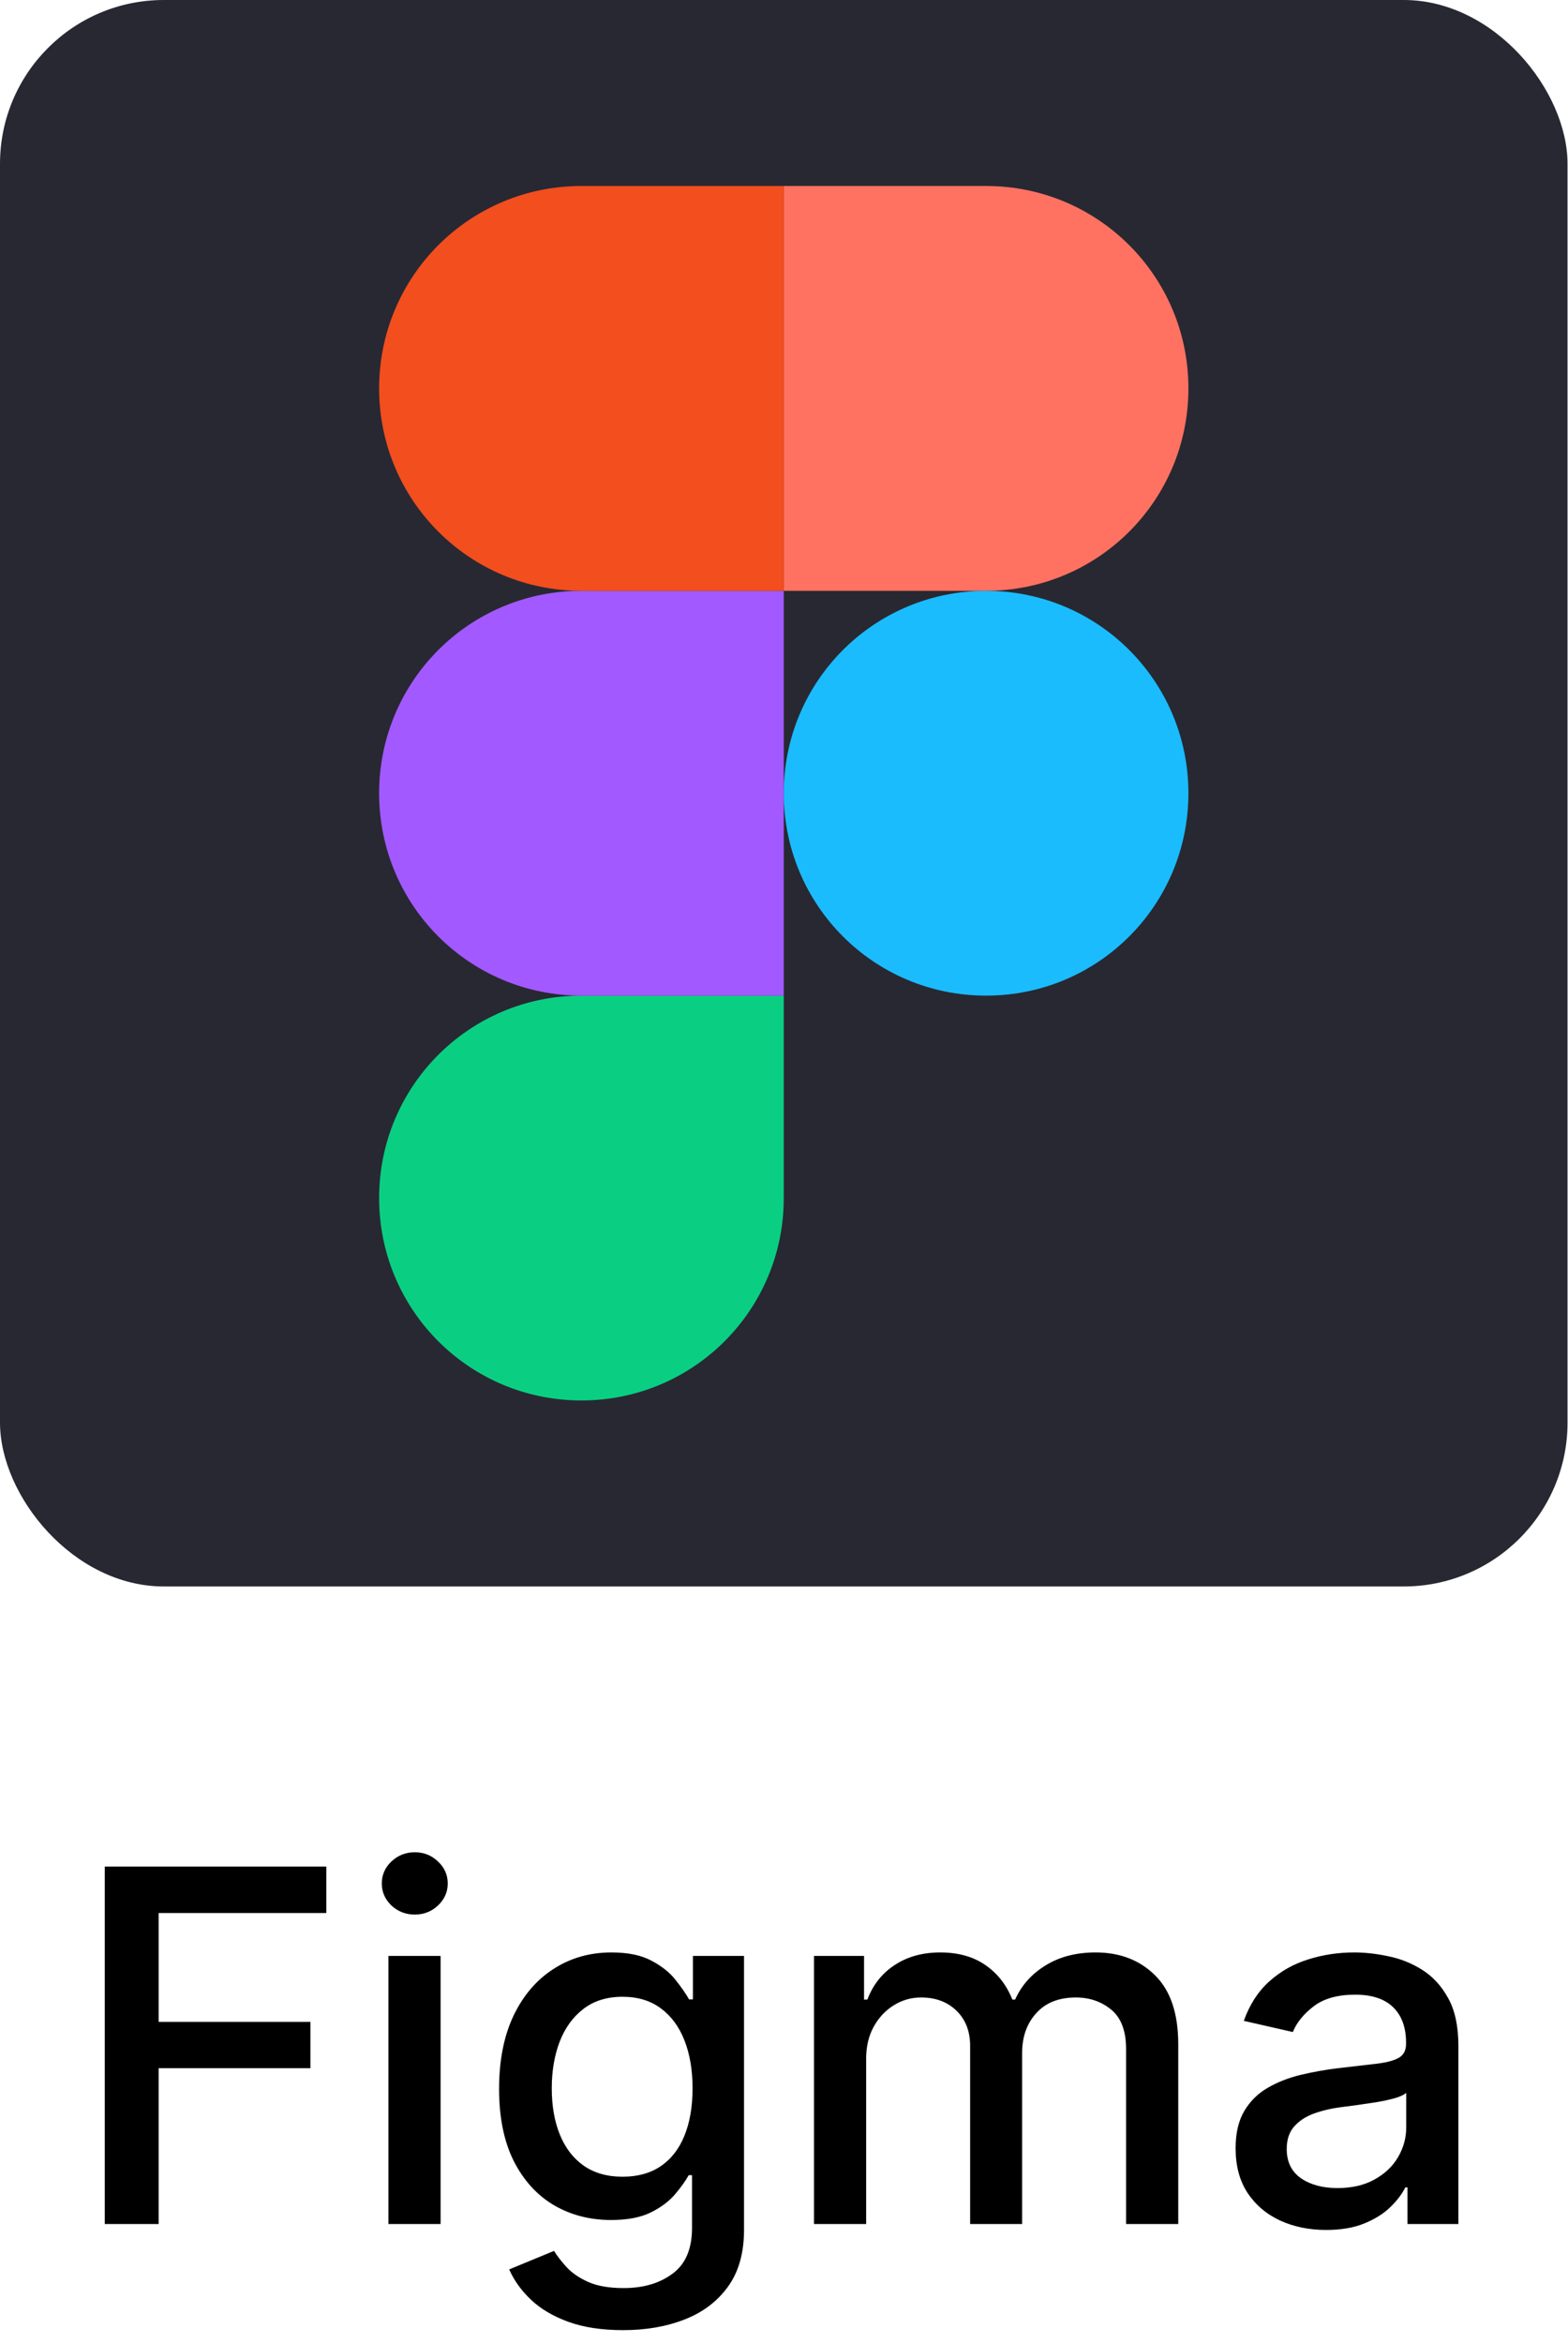 <svg width="383" height="572" viewBox="0 0 383 572" fill="none" xmlns="http://www.w3.org/2000/svg">
<path d="M25.588 543V455.727H79.707V467.062H38.756V493.653H75.829V504.946H38.756V543H25.588ZM94.878 543V477.545H107.619V543H94.878ZM101.312 467.446C99.097 467.446 97.193 466.707 95.602 465.23C94.04 463.724 93.258 461.935 93.258 459.861C93.258 457.759 94.04 455.969 95.602 454.491C97.193 452.986 99.097 452.233 101.312 452.233C103.528 452.233 105.418 452.986 106.98 454.491C108.571 455.969 109.366 457.759 109.366 459.861C109.366 461.935 108.571 463.724 106.98 465.23C105.418 466.707 103.528 467.446 101.312 467.446ZM152.204 568.909C147.005 568.909 142.531 568.227 138.781 566.864C135.059 565.5 132.019 563.696 129.661 561.452C127.303 559.207 125.542 556.75 124.377 554.08L135.329 549.562C136.096 550.812 137.119 552.134 138.397 553.526C139.704 554.946 141.465 556.153 143.681 557.148C145.925 558.142 148.809 558.639 152.332 558.639C157.161 558.639 161.153 557.46 164.306 555.102C167.46 552.773 169.036 549.051 169.036 543.938V531.068H168.227C167.46 532.46 166.352 534.009 164.903 535.713C163.482 537.418 161.522 538.895 159.022 540.145C156.522 541.395 153.269 542.02 149.263 542.02C144.093 542.02 139.434 540.812 135.286 538.398C131.167 535.955 127.9 532.361 125.485 527.616C123.099 522.844 121.906 516.977 121.906 510.017C121.906 503.057 123.085 497.091 125.442 492.119C127.829 487.148 131.096 483.341 135.244 480.699C139.391 478.028 144.093 476.693 149.349 476.693C153.411 476.693 156.692 477.375 159.192 478.739C161.692 480.074 163.638 481.636 165.031 483.426C166.451 485.216 167.545 486.793 168.312 488.156H169.249V477.545H181.735V544.449C181.735 550.074 180.428 554.69 177.815 558.298C175.201 561.906 171.664 564.577 167.204 566.31C162.772 568.043 157.772 568.909 152.204 568.909ZM152.076 531.452C155.741 531.452 158.837 530.599 161.366 528.895C163.923 527.162 165.854 524.69 167.161 521.48C168.496 518.241 169.164 514.364 169.164 509.847C169.164 505.443 168.511 501.565 167.204 498.213C165.897 494.861 163.979 492.247 161.451 490.372C158.923 488.469 155.798 487.517 152.076 487.517C148.241 487.517 145.045 488.511 142.488 490.5C139.931 492.46 137.999 495.131 136.692 498.511C135.414 501.892 134.775 505.67 134.775 509.847C134.775 514.136 135.428 517.901 136.735 521.139C138.042 524.378 139.974 526.906 142.531 528.724C145.116 530.543 148.298 531.452 152.076 531.452ZM198.823 543V477.545H211.053V488.199H211.863C213.227 484.591 215.457 481.778 218.553 479.761C221.65 477.716 225.357 476.693 229.675 476.693C234.05 476.693 237.715 477.716 240.67 479.761C243.653 481.807 245.854 484.619 247.275 488.199H247.957C249.519 484.705 252.005 481.92 255.414 479.847C258.823 477.744 262.886 476.693 267.602 476.693C273.539 476.693 278.383 478.554 282.133 482.276C285.911 485.997 287.8 491.608 287.8 499.108V543H275.059V500.301C275.059 495.869 273.852 492.659 271.437 490.67C269.022 488.682 266.138 487.688 262.786 487.688C258.638 487.688 255.414 488.966 253.113 491.523C250.812 494.051 249.661 497.304 249.661 501.281V543H236.962V499.491C236.962 495.94 235.854 493.085 233.638 490.926C231.423 488.767 228.539 487.688 224.988 487.688C222.573 487.688 220.343 488.327 218.298 489.605C216.281 490.855 214.647 492.602 213.397 494.847C212.175 497.091 211.565 499.69 211.565 502.645V543H198.823ZM323.926 544.449C319.778 544.449 316.028 543.682 312.676 542.148C309.324 540.585 306.668 538.327 304.707 535.372C302.776 532.418 301.81 528.795 301.81 524.506C301.81 520.812 302.52 517.773 303.94 515.386C305.361 513 307.278 511.111 309.693 509.719C312.108 508.327 314.807 507.276 317.79 506.565C320.773 505.855 323.813 505.315 326.909 504.946C330.83 504.491 334.011 504.122 336.455 503.838C338.898 503.526 340.673 503.028 341.781 502.347C342.889 501.665 343.443 500.557 343.443 499.023V498.724C343.443 495.003 342.392 492.119 340.29 490.074C338.216 488.028 335.119 487.006 331 487.006C326.71 487.006 323.33 487.957 320.858 489.861C318.415 491.736 316.724 493.824 315.787 496.125L303.812 493.398C305.233 489.42 307.307 486.21 310.034 483.767C312.79 481.295 315.957 479.506 319.537 478.398C323.116 477.261 326.881 476.693 330.83 476.693C333.443 476.693 336.213 477.006 339.139 477.631C342.094 478.227 344.849 479.335 347.406 480.955C349.991 482.574 352.108 484.889 353.756 487.901C355.403 490.884 356.227 494.761 356.227 499.534V543H343.784V534.051H343.273C342.449 535.699 341.213 537.318 339.565 538.909C337.918 540.5 335.801 541.821 333.216 542.872C330.631 543.923 327.534 544.449 323.926 544.449ZM326.696 534.222C330.219 534.222 333.23 533.526 335.73 532.134C338.259 530.741 340.176 528.923 341.483 526.679C342.818 524.406 343.486 521.977 343.486 519.392V510.955C343.031 511.409 342.151 511.835 340.844 512.233C339.565 512.602 338.102 512.929 336.455 513.213C334.807 513.469 333.202 513.71 331.639 513.938C330.077 514.136 328.77 514.307 327.719 514.449C325.247 514.761 322.989 515.287 320.943 516.026C318.926 516.764 317.307 517.83 316.085 519.222C314.892 520.585 314.295 522.403 314.295 524.676C314.295 527.83 315.46 530.216 317.79 531.835C320.119 533.426 323.088 534.222 326.696 534.222Z" fill="black"/>
<rect width="382.885" height="387.337" rx="40" fill="#282832"/>
<path d="M142.023 341.925C169.376 341.925 191.442 319.859 191.442 292.507V243.088H142.023C114.671 243.088 92.605 265.154 92.605 292.507C92.605 319.859 114.671 341.925 142.023 341.925Z" fill="#0ACF83"/>
<path d="M92.605 193.668C92.605 166.316 114.671 144.25 142.023 144.25H191.442V243.087H142.023C114.671 243.087 92.605 221.021 92.605 193.668Z" fill="#A259FF"/>
<path d="M92.605 94.831C92.605 67.478 114.671 45.412 142.023 45.412H191.442V144.249H142.023C114.671 144.249 92.605 122.183 92.605 94.831Z" fill="#F24E1E"/>
<path d="M191.442 45.412H240.861C268.214 45.412 290.28 67.478 290.28 94.831C290.28 122.183 268.214 144.249 240.861 144.249H191.442V45.412Z" fill="#FF7262"/>
<path d="M290.28 193.668C290.28 221.021 268.214 243.087 240.861 243.087C213.508 243.087 191.442 221.021 191.442 193.668C191.442 166.316 213.508 144.25 240.861 144.25C268.214 144.25 290.28 166.316 290.28 193.668Z" fill="#1ABCFE"/>
</svg>
